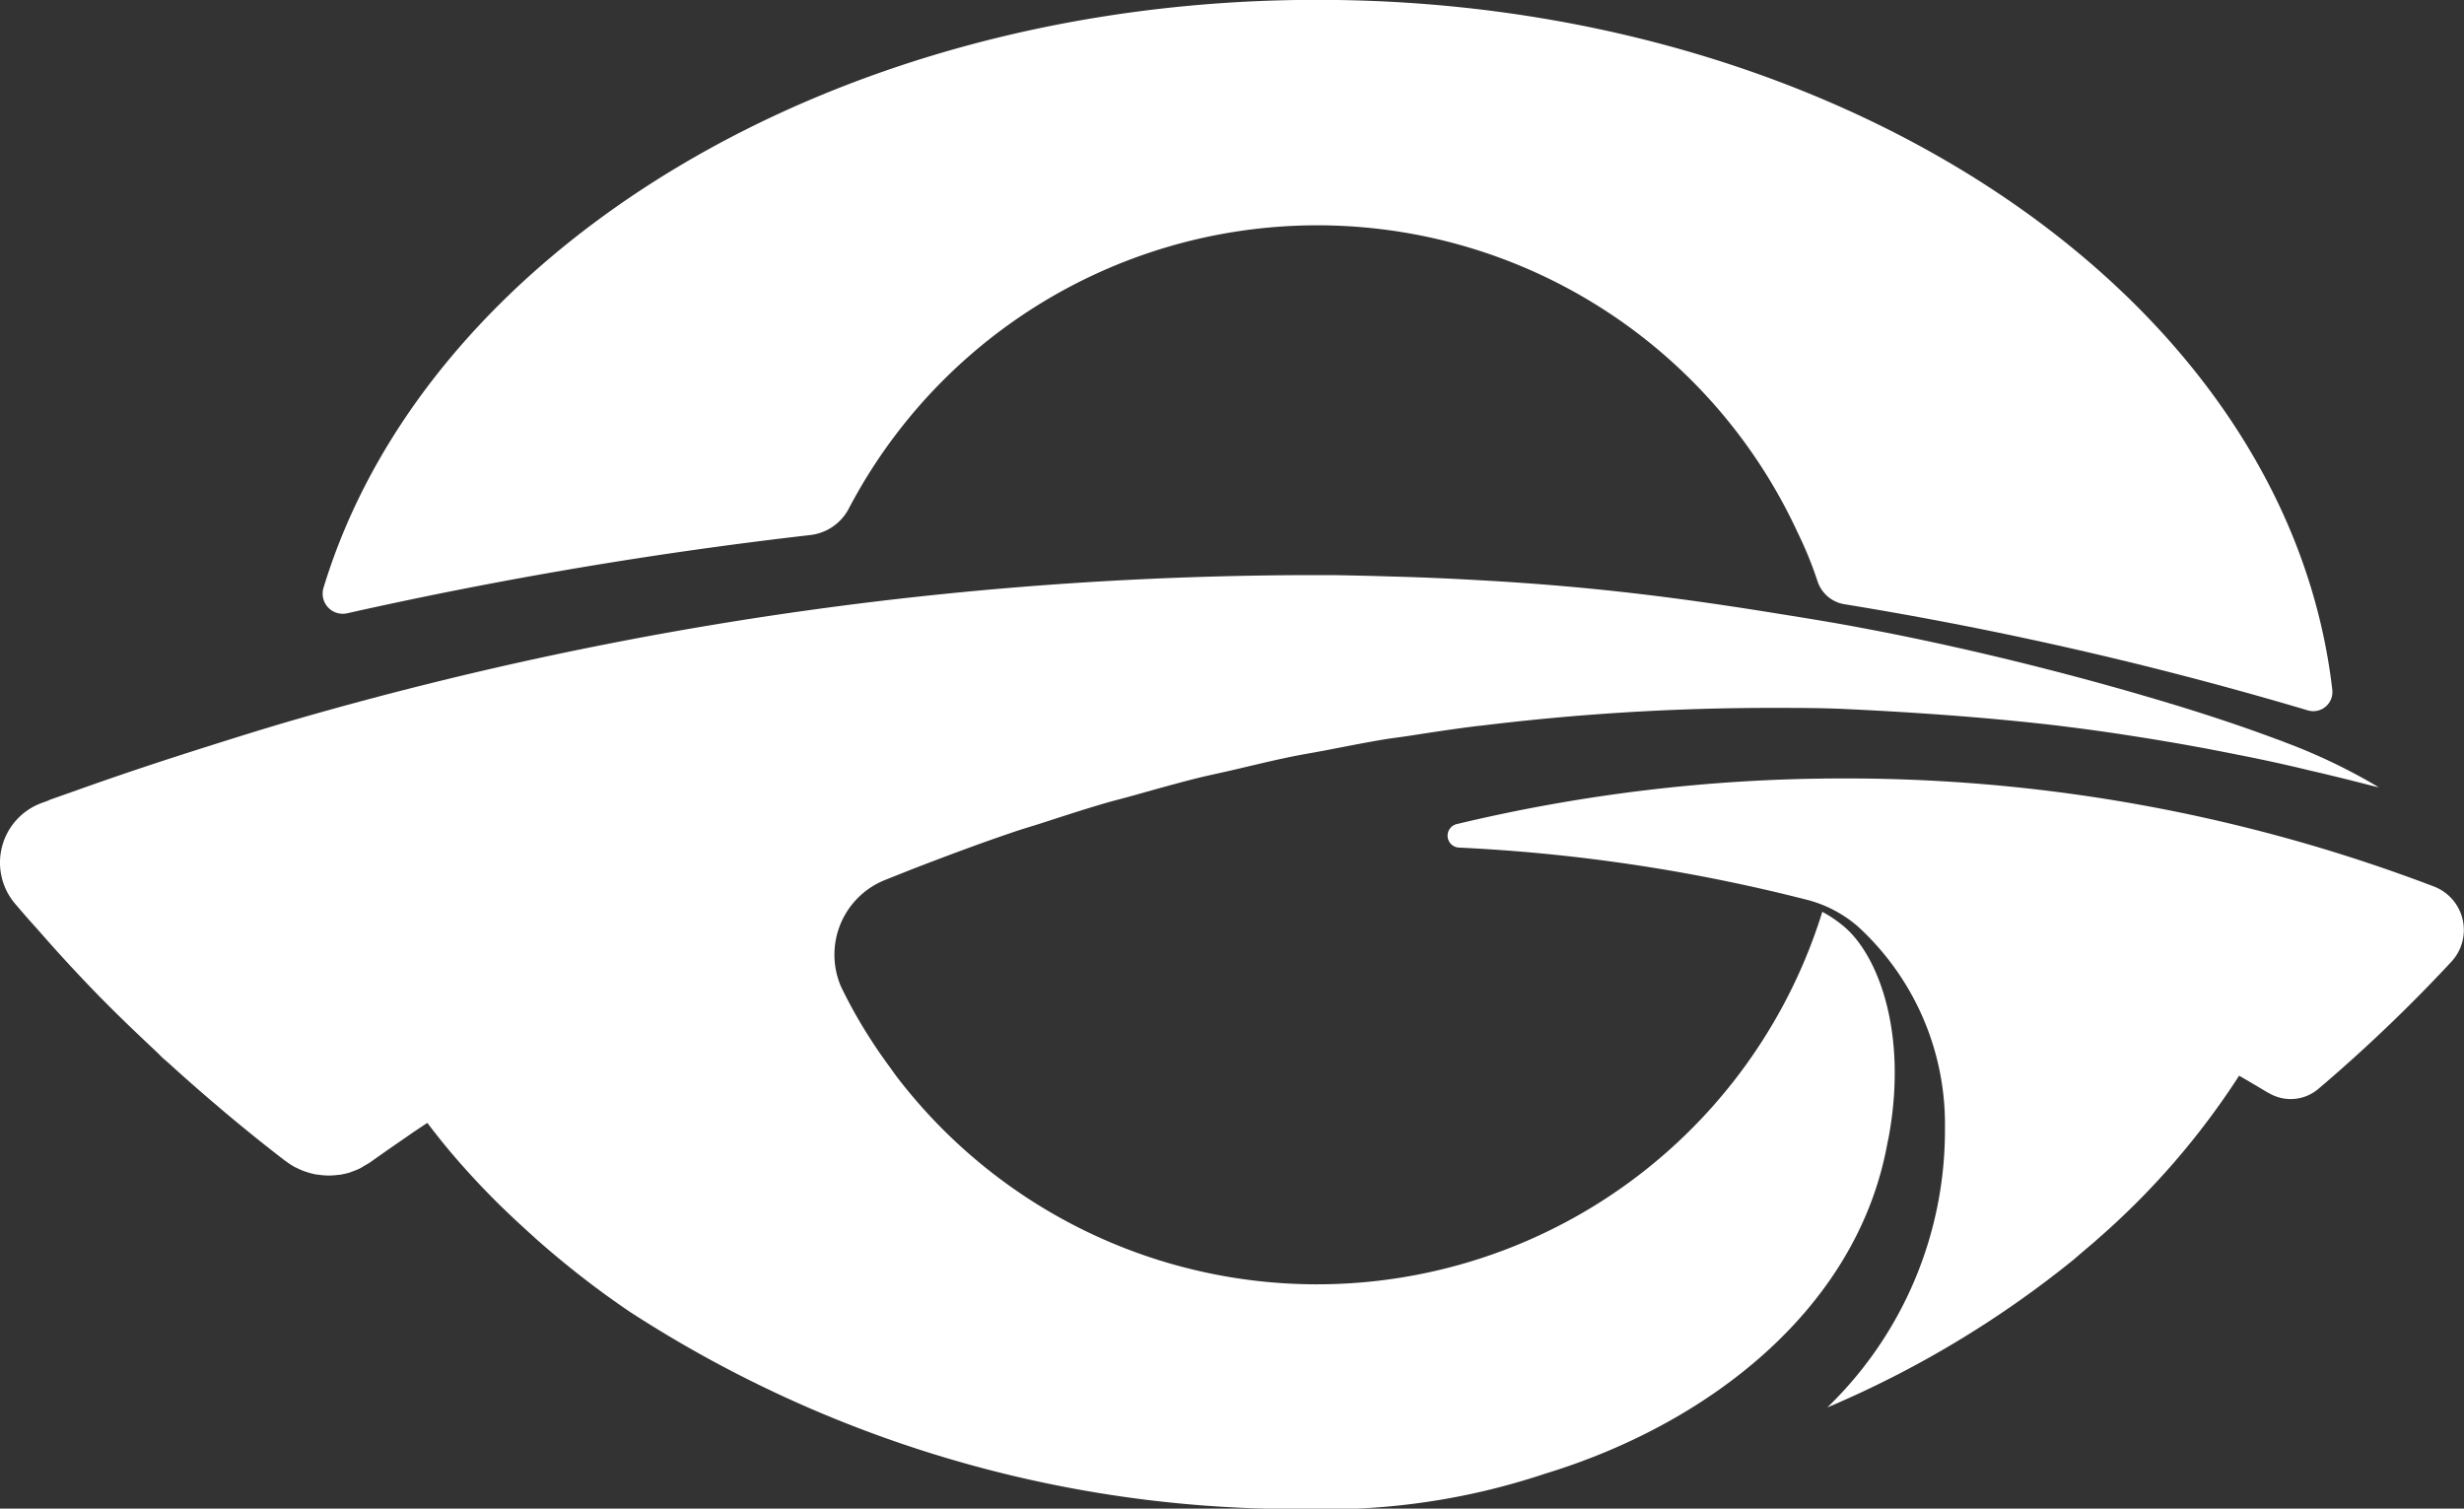 <svg xmlns="http://www.w3.org/2000/svg" width="49" height="30" viewBox="0 0 49 30">
  <rect x="0" y="0" width="49" height="30" fill="#333333" stroke="none"/>
  <defs>
    <style>
      .cls-2 {
        fill: #fff;
      }
    </style>
  </defs>
  <g id="组_209" data-name="组 209" class="cls-1" transform="translate(-56.503 -332.503)">
    <path id="路径_141" data-name="路径 141" class="cls-2" d="M114.3,355.182l0,0q-1.153-.44-2.347-.795a32.906,32.906,0,0,0-9.382-1.357h-.1a32.979,32.979,0,0,0-7.609.907.237.237,0,0,0,.044.468,34.427,34.427,0,0,1,6.917,1.038h0a2.492,2.492,0,0,1,1.005.523,5.326,5.326,0,0,1,1.74,4.012,7.661,7.661,0,0,1-2.339,5.56,20.413,20.413,0,0,0,4.89-2.933l.037-.031.115-.1.061-.051.082-.07.085-.072.023-.02.123-.108a15.323,15.323,0,0,0,2.773-3.212q.293.169.582.343l.005,0a.85.85,0,0,0,.989-.081,31.121,31.121,0,0,0,2.649-2.533A.926.926,0,0,0,114.3,355.182Z" transform="translate(-9.387 -5.047)"/>
    <path id="路径_142" data-name="路径 142" class="cls-2" d="M104.884,345.59C103.616,338.209,95.1,332.5,84.79,332.5c-9.657,0-17.735,5-19.765,11.7a.4.4,0,0,0,.466.5,87.817,87.817,0,0,1,9.215-1.557.991.991,0,0,0,.765-.522,10.522,10.522,0,0,1,18.874.477,7.531,7.531,0,0,1,.392.961.677.677,0,0,0,.546.461,74.214,74.214,0,0,1,9.211,2.111.381.381,0,0,0,.481-.411Q104.938,345.9,104.884,345.59Z" transform="translate(-2.091 0)"/>
    <path id="路径_143" data-name="路径 143" class="cls-2" d="M101.962,351l-.1-.04-.1-.035c-.591-.222-1.242-.44-1.929-.652l-.312-.094-.339-.1c-1.85-.543-3.9-1.035-5.66-1.362l-.035-.007c-.408-.078-.995-.176-1.569-.267-1.622-.263-3.106-.466-4.861-.6-.143-.011-.287-.021-.43-.031-.308-.021-.63-.039-.958-.057q-.742-.04-1.49-.06c-.365-.011-.74-.02-1.135-.027-.115,0-.231,0-.346,0h-.348q-2.483.012-4.928.188t-4.847.511a72.765,72.765,0,0,0-7.628,1.481q-1.25.312-2.484.667c-.6.172-1.191.357-1.782.544-.888.28-1.772.572-2.646.885l-.538.19c-.015.005-.026.014-.041.02l-.13.047a1.263,1.263,0,0,0-.524,2l.112.131h0l.014.016c.12.141.245.277.367.415.4.458.817.908,1.244,1.343l.009.008c.351.357.713.7,1.079,1.044.034.032.066.066.1.1.053.049.109.094.162.143q.422.383.855.753c.1.082.192.165.29.246.373.311.751.617,1.137.912l.009.007.011.006a1.341,1.341,0,0,0,.183.118c.013.007.026.011.038.017a1.389,1.389,0,0,0,.169.072c.009,0,.019,0,.028.008a1.415,1.415,0,0,0,.189.048h.015a1.574,1.574,0,0,0,.207.019h0a1.417,1.417,0,0,0,.218-.014l.017,0a1.447,1.447,0,0,0,.2-.045c.014,0,.029-.012.043-.017a1.338,1.338,0,0,0,.164-.066c.032-.016.061-.037.092-.055s.067-.036.1-.059l.008-.005h0l.037-.026.171-.121c.216-.153.434-.3.652-.453l.279-.186.016.021h0q.158.208.326.414c.257.314.532.62.82.918l0,0c.3.312.62.612.949.907l.036.034h0a18.311,18.311,0,0,0,1.872,1.458,24.347,24.347,0,0,0,13.064,3.926l.164,0,.127,0,.318,0,.317,0,.128,0,.164,0a13.724,13.724,0,0,0,3.922-.7c3.206-.973,6.192-3.238,6.807-6.542.011-.063.028-.131.039-.195.366-2.058-.222-3.568-.888-4.138a2.5,2.5,0,0,0-.44-.3,10.521,10.521,0,0,1-18.39,3.3c-.051-.066-.1-.137-.145-.2a10.4,10.4,0,0,1-.694-1.066c-.094-.167-.183-.337-.268-.51l-.013-.027a1.6,1.6,0,0,1,.869-2.129l.489-.195c.1-.039.206-.08.311-.12.572-.218,1.144-.432,1.725-.628l.042-.015h0c.187-.063.379-.118.567-.179.41-.133.82-.267,1.234-.388.173-.051.348-.093.522-.142.433-.121.866-.244,1.3-.354.241-.06.485-.109.727-.166.375-.087.747-.179,1.124-.257.239-.05.482-.089.722-.135.384-.073.766-.151,1.153-.215.167-.028.338-.047.506-.073.463-.072.926-.143,1.393-.2h.019a47.272,47.272,0,0,1,5.8-.356c.478,0,.955,0,1.43.021,1.577.073,2.912.179,4.088.311q.334.04.658.082c.29.039.578.079.86.123l.373.058c.346.056.685.113,1.015.174l.182.033q.524.1,1.017.2l.181.038c.3.064.593.13.878.2l.259.06c.317.076.628.152.922.229.07.018.143.035.212.051A11.445,11.445,0,0,0,101.962,351Z" transform="translate(0 -3.728)"/>
  </g>
</svg>
